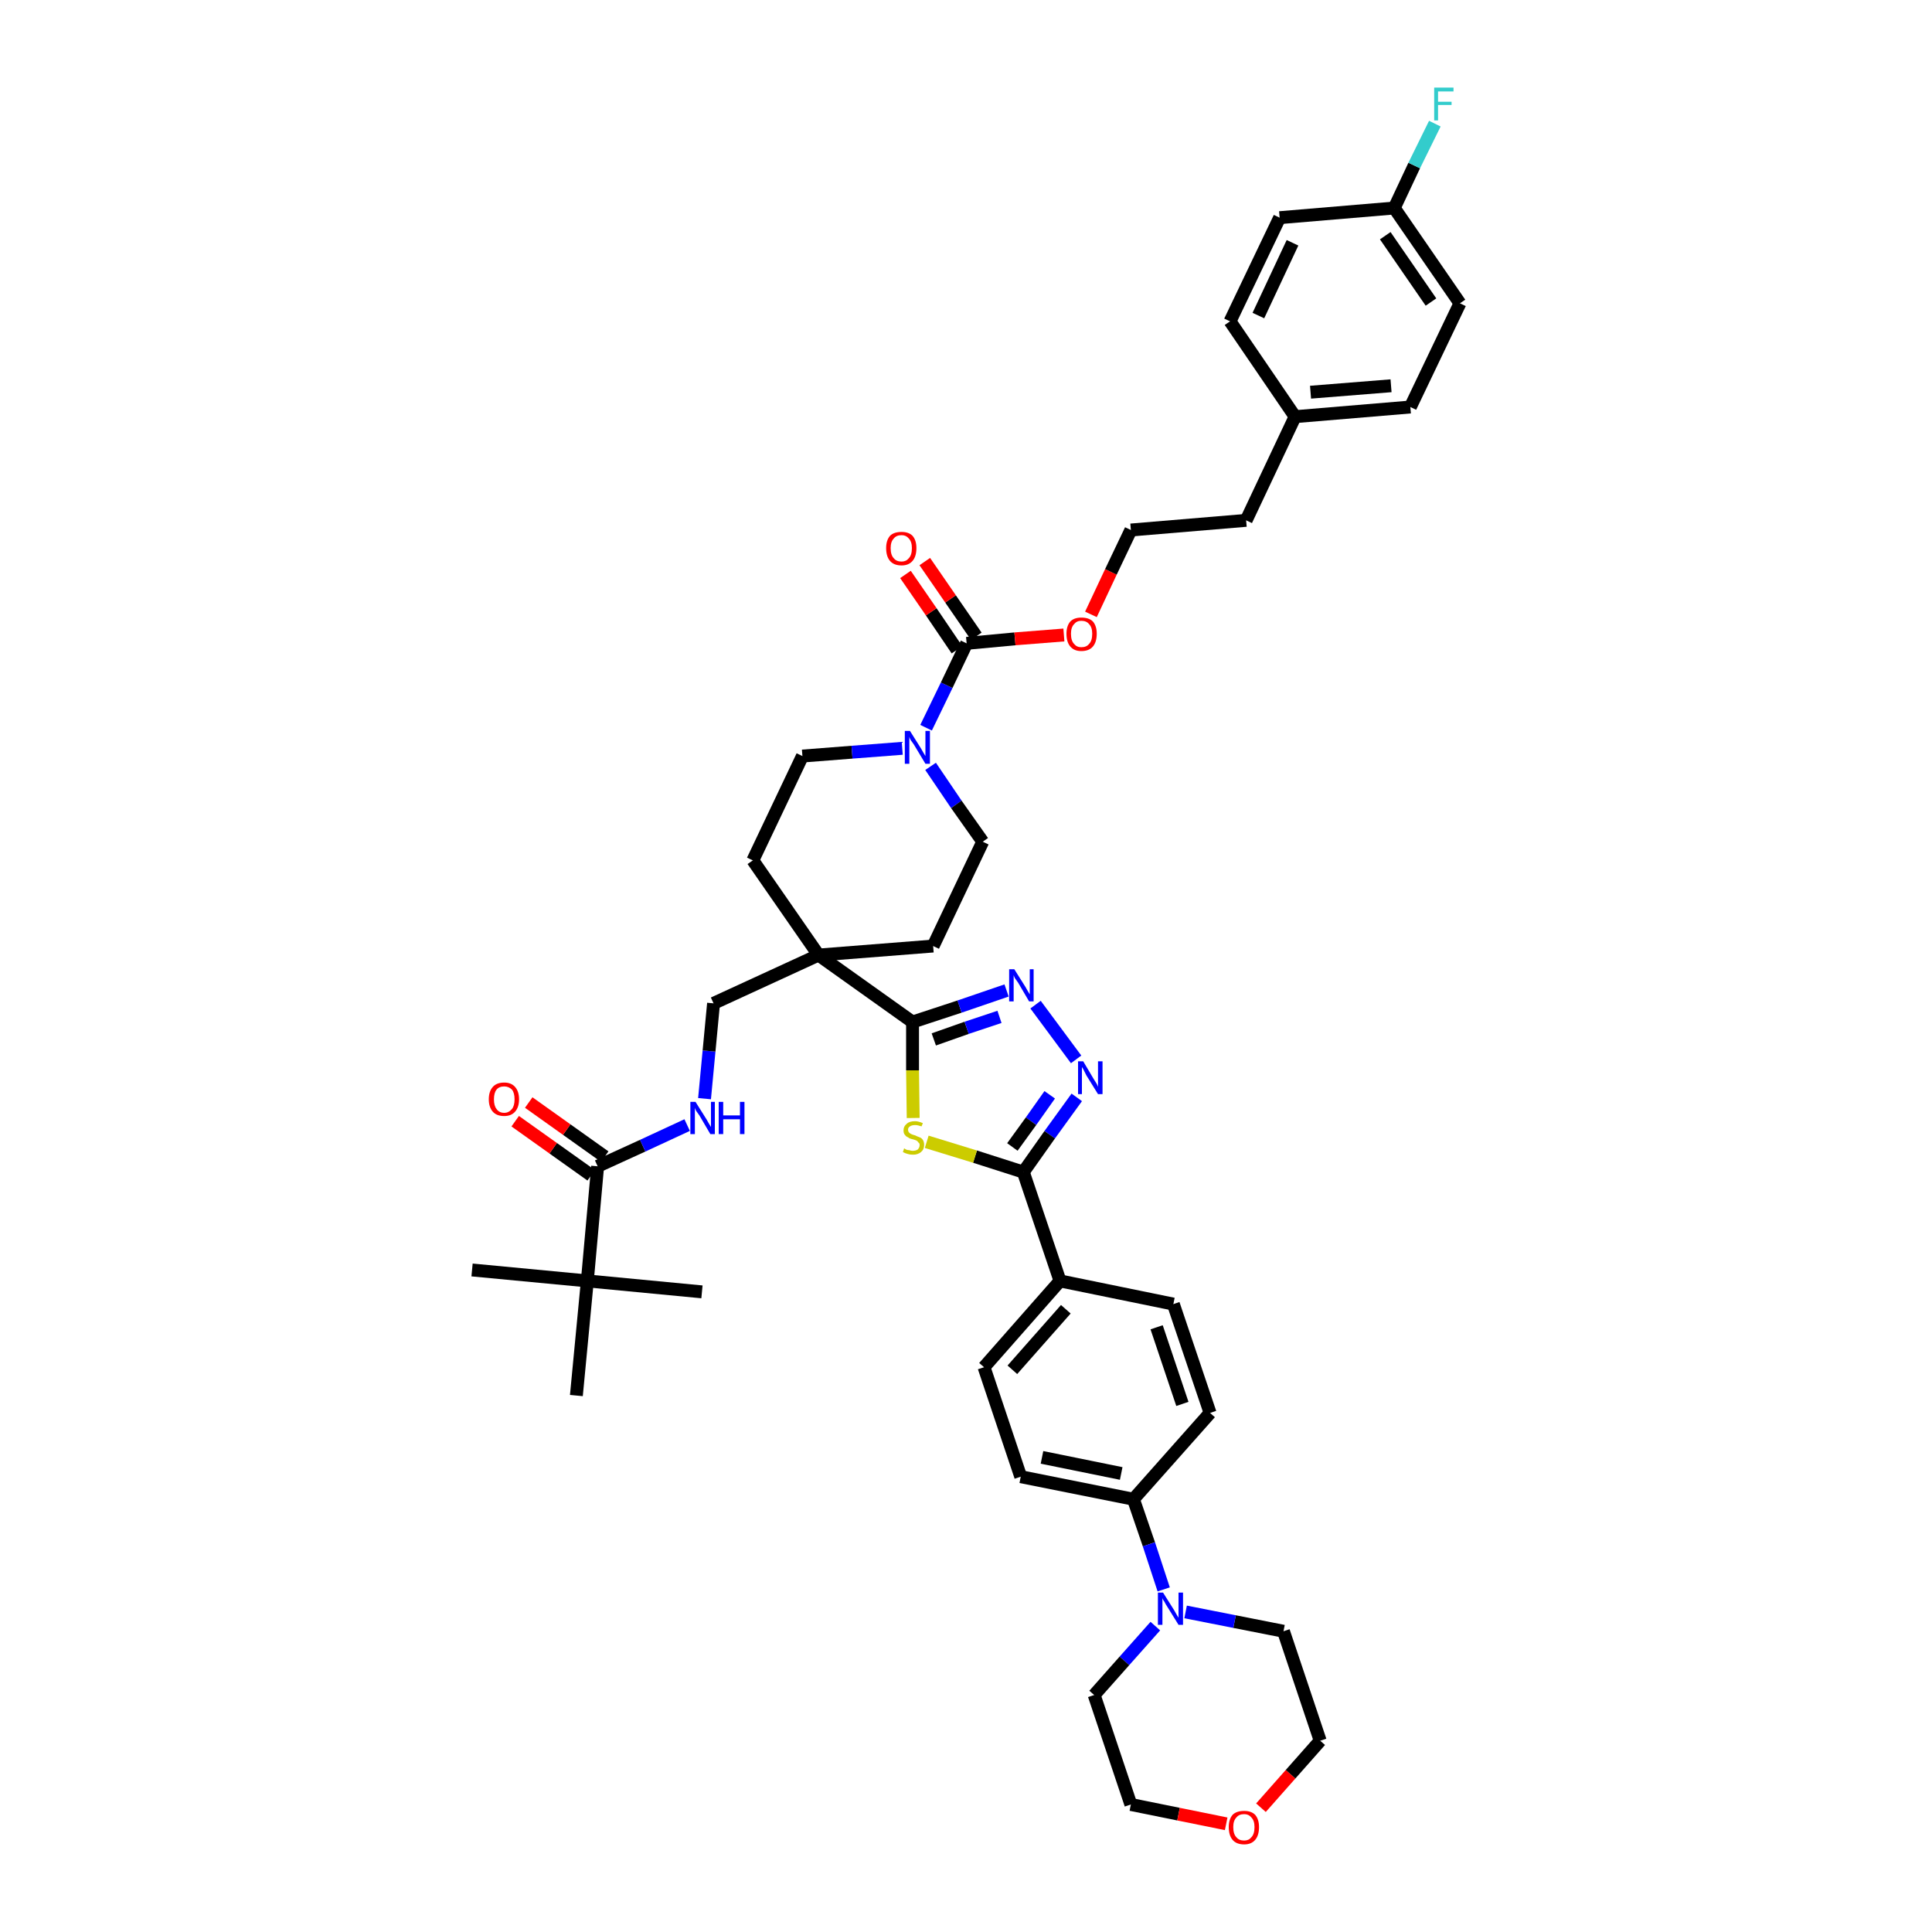 <?xml version='1.0' encoding='iso-8859-1'?>
<svg version='1.1' baseProfile='full'
              xmlns='http://www.w3.org/2000/svg'
                      xmlns:rdkit='http://www.rdkit.org/xml'
                      xmlns:xlink='http://www.w3.org/1999/xlink'
                  xml:space='preserve'
width='300px' height='300px' viewBox='0 0 300 300'>
<!-- END OF HEADER -->
<path class='bond-0 atom-0 atom-1' d='M 73.3,197.2 L 91.2,198.9' style='fill:none;fill-rule:evenodd;stroke:#000000;stroke-width:2.0px;stroke-linecap:butt;stroke-linejoin:miter;stroke-opacity:1' />
<path class='bond-1 atom-1 atom-2' d='M 91.2,198.9 L 109.0,200.6' style='fill:none;fill-rule:evenodd;stroke:#000000;stroke-width:2.0px;stroke-linecap:butt;stroke-linejoin:miter;stroke-opacity:1' />
<path class='bond-2 atom-1 atom-3' d='M 91.2,198.9 L 89.5,216.7' style='fill:none;fill-rule:evenodd;stroke:#000000;stroke-width:2.0px;stroke-linecap:butt;stroke-linejoin:miter;stroke-opacity:1' />
<path class='bond-3 atom-1 atom-4' d='M 91.2,198.9 L 92.8,181.1' style='fill:none;fill-rule:evenodd;stroke:#000000;stroke-width:2.0px;stroke-linecap:butt;stroke-linejoin:miter;stroke-opacity:1' />
<path class='bond-4 atom-4 atom-5' d='M 93.9,179.6 L 88.0,175.4' style='fill:none;fill-rule:evenodd;stroke:#000000;stroke-width:2.0px;stroke-linecap:butt;stroke-linejoin:miter;stroke-opacity:1' />
<path class='bond-4 atom-4 atom-5' d='M 88.0,175.4 L 82.1,171.2' style='fill:none;fill-rule:evenodd;stroke:#FF0000;stroke-width:2.0px;stroke-linecap:butt;stroke-linejoin:miter;stroke-opacity:1' />
<path class='bond-4 atom-4 atom-5' d='M 91.8,182.5 L 85.9,178.3' style='fill:none;fill-rule:evenodd;stroke:#000000;stroke-width:2.0px;stroke-linecap:butt;stroke-linejoin:miter;stroke-opacity:1' />
<path class='bond-4 atom-4 atom-5' d='M 85.9,178.3 L 80.0,174.1' style='fill:none;fill-rule:evenodd;stroke:#FF0000;stroke-width:2.0px;stroke-linecap:butt;stroke-linejoin:miter;stroke-opacity:1' />
<path class='bond-5 atom-4 atom-6' d='M 92.8,181.1 L 99.8,177.9' style='fill:none;fill-rule:evenodd;stroke:#000000;stroke-width:2.0px;stroke-linecap:butt;stroke-linejoin:miter;stroke-opacity:1' />
<path class='bond-5 atom-4 atom-6' d='M 99.8,177.9 L 106.7,174.7' style='fill:none;fill-rule:evenodd;stroke:#0000FF;stroke-width:2.0px;stroke-linecap:butt;stroke-linejoin:miter;stroke-opacity:1' />
<path class='bond-6 atom-6 atom-7' d='M 109.4,170.6 L 110.1,163.2' style='fill:none;fill-rule:evenodd;stroke:#0000FF;stroke-width:2.0px;stroke-linecap:butt;stroke-linejoin:miter;stroke-opacity:1' />
<path class='bond-6 atom-6 atom-7' d='M 110.1,163.2 L 110.8,155.8' style='fill:none;fill-rule:evenodd;stroke:#000000;stroke-width:2.0px;stroke-linecap:butt;stroke-linejoin:miter;stroke-opacity:1' />
<path class='bond-7 atom-7 atom-8' d='M 110.8,155.8 L 127.1,148.3' style='fill:none;fill-rule:evenodd;stroke:#000000;stroke-width:2.0px;stroke-linecap:butt;stroke-linejoin:miter;stroke-opacity:1' />
<path class='bond-8 atom-8 atom-9' d='M 127.1,148.3 L 141.7,158.7' style='fill:none;fill-rule:evenodd;stroke:#000000;stroke-width:2.0px;stroke-linecap:butt;stroke-linejoin:miter;stroke-opacity:1' />
<path class='bond-25 atom-8 atom-26' d='M 127.1,148.3 L 116.9,133.6' style='fill:none;fill-rule:evenodd;stroke:#000000;stroke-width:2.0px;stroke-linecap:butt;stroke-linejoin:miter;stroke-opacity:1' />
<path class='bond-42 atom-42 atom-8' d='M 144.9,146.9 L 127.1,148.3' style='fill:none;fill-rule:evenodd;stroke:#000000;stroke-width:2.0px;stroke-linecap:butt;stroke-linejoin:miter;stroke-opacity:1' />
<path class='bond-9 atom-9 atom-10' d='M 141.7,158.7 L 149.0,156.3' style='fill:none;fill-rule:evenodd;stroke:#000000;stroke-width:2.0px;stroke-linecap:butt;stroke-linejoin:miter;stroke-opacity:1' />
<path class='bond-9 atom-9 atom-10' d='M 149.0,156.3 L 156.3,153.8' style='fill:none;fill-rule:evenodd;stroke:#0000FF;stroke-width:2.0px;stroke-linecap:butt;stroke-linejoin:miter;stroke-opacity:1' />
<path class='bond-9 atom-9 atom-10' d='M 145.0,161.4 L 150.1,159.6' style='fill:none;fill-rule:evenodd;stroke:#000000;stroke-width:2.0px;stroke-linecap:butt;stroke-linejoin:miter;stroke-opacity:1' />
<path class='bond-9 atom-9 atom-10' d='M 150.1,159.6 L 155.2,157.9' style='fill:none;fill-rule:evenodd;stroke:#0000FF;stroke-width:2.0px;stroke-linecap:butt;stroke-linejoin:miter;stroke-opacity:1' />
<path class='bond-43 atom-25 atom-9' d='M 141.8,173.6 L 141.7,166.2' style='fill:none;fill-rule:evenodd;stroke:#CCCC00;stroke-width:2.0px;stroke-linecap:butt;stroke-linejoin:miter;stroke-opacity:1' />
<path class='bond-43 atom-25 atom-9' d='M 141.7,166.2 L 141.7,158.7' style='fill:none;fill-rule:evenodd;stroke:#000000;stroke-width:2.0px;stroke-linecap:butt;stroke-linejoin:miter;stroke-opacity:1' />
<path class='bond-10 atom-10 atom-11' d='M 160.8,156.0 L 167.1,164.5' style='fill:none;fill-rule:evenodd;stroke:#0000FF;stroke-width:2.0px;stroke-linecap:butt;stroke-linejoin:miter;stroke-opacity:1' />
<path class='bond-11 atom-11 atom-12' d='M 167.2,170.4 L 163.0,176.2' style='fill:none;fill-rule:evenodd;stroke:#0000FF;stroke-width:2.0px;stroke-linecap:butt;stroke-linejoin:miter;stroke-opacity:1' />
<path class='bond-11 atom-11 atom-12' d='M 163.0,176.2 L 158.9,182.0' style='fill:none;fill-rule:evenodd;stroke:#000000;stroke-width:2.0px;stroke-linecap:butt;stroke-linejoin:miter;stroke-opacity:1' />
<path class='bond-11 atom-11 atom-12' d='M 163.0,170.0 L 160.1,174.1' style='fill:none;fill-rule:evenodd;stroke:#0000FF;stroke-width:2.0px;stroke-linecap:butt;stroke-linejoin:miter;stroke-opacity:1' />
<path class='bond-11 atom-11 atom-12' d='M 160.1,174.1 L 157.2,178.1' style='fill:none;fill-rule:evenodd;stroke:#000000;stroke-width:2.0px;stroke-linecap:butt;stroke-linejoin:miter;stroke-opacity:1' />
<path class='bond-12 atom-12 atom-13' d='M 158.9,182.0 L 164.6,198.9' style='fill:none;fill-rule:evenodd;stroke:#000000;stroke-width:2.0px;stroke-linecap:butt;stroke-linejoin:miter;stroke-opacity:1' />
<path class='bond-24 atom-12 atom-25' d='M 158.9,182.0 L 151.4,179.6' style='fill:none;fill-rule:evenodd;stroke:#000000;stroke-width:2.0px;stroke-linecap:butt;stroke-linejoin:miter;stroke-opacity:1' />
<path class='bond-24 atom-12 atom-25' d='M 151.4,179.6 L 143.9,177.3' style='fill:none;fill-rule:evenodd;stroke:#CCCC00;stroke-width:2.0px;stroke-linecap:butt;stroke-linejoin:miter;stroke-opacity:1' />
<path class='bond-13 atom-13 atom-14' d='M 164.6,198.9 L 152.8,212.3' style='fill:none;fill-rule:evenodd;stroke:#000000;stroke-width:2.0px;stroke-linecap:butt;stroke-linejoin:miter;stroke-opacity:1' />
<path class='bond-13 atom-13 atom-14' d='M 165.5,203.3 L 157.2,212.7' style='fill:none;fill-rule:evenodd;stroke:#000000;stroke-width:2.0px;stroke-linecap:butt;stroke-linejoin:miter;stroke-opacity:1' />
<path class='bond-45 atom-24 atom-13' d='M 182.2,202.5 L 164.6,198.9' style='fill:none;fill-rule:evenodd;stroke:#000000;stroke-width:2.0px;stroke-linecap:butt;stroke-linejoin:miter;stroke-opacity:1' />
<path class='bond-14 atom-14 atom-15' d='M 152.8,212.3 L 158.5,229.3' style='fill:none;fill-rule:evenodd;stroke:#000000;stroke-width:2.0px;stroke-linecap:butt;stroke-linejoin:miter;stroke-opacity:1' />
<path class='bond-15 atom-15 atom-16' d='M 158.5,229.3 L 176.0,232.8' style='fill:none;fill-rule:evenodd;stroke:#000000;stroke-width:2.0px;stroke-linecap:butt;stroke-linejoin:miter;stroke-opacity:1' />
<path class='bond-15 atom-15 atom-16' d='M 161.8,226.3 L 174.1,228.8' style='fill:none;fill-rule:evenodd;stroke:#000000;stroke-width:2.0px;stroke-linecap:butt;stroke-linejoin:miter;stroke-opacity:1' />
<path class='bond-16 atom-16 atom-17' d='M 176.0,232.8 L 178.4,239.8' style='fill:none;fill-rule:evenodd;stroke:#000000;stroke-width:2.0px;stroke-linecap:butt;stroke-linejoin:miter;stroke-opacity:1' />
<path class='bond-16 atom-16 atom-17' d='M 178.4,239.8 L 180.7,246.8' style='fill:none;fill-rule:evenodd;stroke:#0000FF;stroke-width:2.0px;stroke-linecap:butt;stroke-linejoin:miter;stroke-opacity:1' />
<path class='bond-22 atom-16 atom-23' d='M 176.0,232.8 L 187.9,219.4' style='fill:none;fill-rule:evenodd;stroke:#000000;stroke-width:2.0px;stroke-linecap:butt;stroke-linejoin:miter;stroke-opacity:1' />
<path class='bond-17 atom-17 atom-18' d='M 179.4,252.5 L 174.6,257.9' style='fill:none;fill-rule:evenodd;stroke:#0000FF;stroke-width:2.0px;stroke-linecap:butt;stroke-linejoin:miter;stroke-opacity:1' />
<path class='bond-17 atom-17 atom-18' d='M 174.6,257.9 L 169.9,263.2' style='fill:none;fill-rule:evenodd;stroke:#000000;stroke-width:2.0px;stroke-linecap:butt;stroke-linejoin:miter;stroke-opacity:1' />
<path class='bond-46 atom-22 atom-17' d='M 199.3,253.3 L 191.7,251.8' style='fill:none;fill-rule:evenodd;stroke:#000000;stroke-width:2.0px;stroke-linecap:butt;stroke-linejoin:miter;stroke-opacity:1' />
<path class='bond-46 atom-22 atom-17' d='M 191.7,251.8 L 184.1,250.3' style='fill:none;fill-rule:evenodd;stroke:#0000FF;stroke-width:2.0px;stroke-linecap:butt;stroke-linejoin:miter;stroke-opacity:1' />
<path class='bond-18 atom-18 atom-19' d='M 169.9,263.2 L 175.6,280.2' style='fill:none;fill-rule:evenodd;stroke:#000000;stroke-width:2.0px;stroke-linecap:butt;stroke-linejoin:miter;stroke-opacity:1' />
<path class='bond-19 atom-19 atom-20' d='M 175.6,280.2 L 183.0,281.7' style='fill:none;fill-rule:evenodd;stroke:#000000;stroke-width:2.0px;stroke-linecap:butt;stroke-linejoin:miter;stroke-opacity:1' />
<path class='bond-19 atom-19 atom-20' d='M 183.0,281.7 L 190.4,283.2' style='fill:none;fill-rule:evenodd;stroke:#FF0000;stroke-width:2.0px;stroke-linecap:butt;stroke-linejoin:miter;stroke-opacity:1' />
<path class='bond-20 atom-20 atom-21' d='M 195.8,280.7 L 200.4,275.5' style='fill:none;fill-rule:evenodd;stroke:#FF0000;stroke-width:2.0px;stroke-linecap:butt;stroke-linejoin:miter;stroke-opacity:1' />
<path class='bond-20 atom-20 atom-21' d='M 200.4,275.5 L 205.0,270.3' style='fill:none;fill-rule:evenodd;stroke:#000000;stroke-width:2.0px;stroke-linecap:butt;stroke-linejoin:miter;stroke-opacity:1' />
<path class='bond-21 atom-21 atom-22' d='M 205.0,270.3 L 199.3,253.3' style='fill:none;fill-rule:evenodd;stroke:#000000;stroke-width:2.0px;stroke-linecap:butt;stroke-linejoin:miter;stroke-opacity:1' />
<path class='bond-23 atom-23 atom-24' d='M 187.9,219.4 L 182.2,202.5' style='fill:none;fill-rule:evenodd;stroke:#000000;stroke-width:2.0px;stroke-linecap:butt;stroke-linejoin:miter;stroke-opacity:1' />
<path class='bond-23 atom-23 atom-24' d='M 183.6,218.0 L 179.6,206.1' style='fill:none;fill-rule:evenodd;stroke:#000000;stroke-width:2.0px;stroke-linecap:butt;stroke-linejoin:miter;stroke-opacity:1' />
<path class='bond-26 atom-26 atom-27' d='M 116.9,133.6 L 124.6,117.4' style='fill:none;fill-rule:evenodd;stroke:#000000;stroke-width:2.0px;stroke-linecap:butt;stroke-linejoin:miter;stroke-opacity:1' />
<path class='bond-27 atom-27 atom-28' d='M 124.6,117.4 L 132.3,116.8' style='fill:none;fill-rule:evenodd;stroke:#000000;stroke-width:2.0px;stroke-linecap:butt;stroke-linejoin:miter;stroke-opacity:1' />
<path class='bond-27 atom-27 atom-28' d='M 132.3,116.8 L 140.1,116.2' style='fill:none;fill-rule:evenodd;stroke:#0000FF;stroke-width:2.0px;stroke-linecap:butt;stroke-linejoin:miter;stroke-opacity:1' />
<path class='bond-28 atom-28 atom-29' d='M 143.8,113.0 L 147.0,106.4' style='fill:none;fill-rule:evenodd;stroke:#0000FF;stroke-width:2.0px;stroke-linecap:butt;stroke-linejoin:miter;stroke-opacity:1' />
<path class='bond-28 atom-28 atom-29' d='M 147.0,106.4 L 150.1,99.9' style='fill:none;fill-rule:evenodd;stroke:#000000;stroke-width:2.0px;stroke-linecap:butt;stroke-linejoin:miter;stroke-opacity:1' />
<path class='bond-40 atom-28 atom-41' d='M 144.5,119.0 L 148.5,124.9' style='fill:none;fill-rule:evenodd;stroke:#0000FF;stroke-width:2.0px;stroke-linecap:butt;stroke-linejoin:miter;stroke-opacity:1' />
<path class='bond-40 atom-28 atom-41' d='M 148.5,124.9 L 152.6,130.7' style='fill:none;fill-rule:evenodd;stroke:#000000;stroke-width:2.0px;stroke-linecap:butt;stroke-linejoin:miter;stroke-opacity:1' />
<path class='bond-29 atom-29 atom-30' d='M 151.6,98.8 L 147.6,93.0' style='fill:none;fill-rule:evenodd;stroke:#000000;stroke-width:2.0px;stroke-linecap:butt;stroke-linejoin:miter;stroke-opacity:1' />
<path class='bond-29 atom-29 atom-30' d='M 147.6,93.0 L 143.6,87.2' style='fill:none;fill-rule:evenodd;stroke:#FF0000;stroke-width:2.0px;stroke-linecap:butt;stroke-linejoin:miter;stroke-opacity:1' />
<path class='bond-29 atom-29 atom-30' d='M 148.6,100.9 L 144.6,95.0' style='fill:none;fill-rule:evenodd;stroke:#000000;stroke-width:2.0px;stroke-linecap:butt;stroke-linejoin:miter;stroke-opacity:1' />
<path class='bond-29 atom-29 atom-30' d='M 144.6,95.0 L 140.6,89.2' style='fill:none;fill-rule:evenodd;stroke:#FF0000;stroke-width:2.0px;stroke-linecap:butt;stroke-linejoin:miter;stroke-opacity:1' />
<path class='bond-30 atom-29 atom-31' d='M 150.1,99.9 L 157.6,99.2' style='fill:none;fill-rule:evenodd;stroke:#000000;stroke-width:2.0px;stroke-linecap:butt;stroke-linejoin:miter;stroke-opacity:1' />
<path class='bond-30 atom-29 atom-31' d='M 157.6,99.2 L 165.2,98.6' style='fill:none;fill-rule:evenodd;stroke:#FF0000;stroke-width:2.0px;stroke-linecap:butt;stroke-linejoin:miter;stroke-opacity:1' />
<path class='bond-31 atom-31 atom-32' d='M 169.4,95.4 L 172.5,88.8' style='fill:none;fill-rule:evenodd;stroke:#FF0000;stroke-width:2.0px;stroke-linecap:butt;stroke-linejoin:miter;stroke-opacity:1' />
<path class='bond-31 atom-31 atom-32' d='M 172.5,88.8 L 175.6,82.3' style='fill:none;fill-rule:evenodd;stroke:#000000;stroke-width:2.0px;stroke-linecap:butt;stroke-linejoin:miter;stroke-opacity:1' />
<path class='bond-32 atom-32 atom-33' d='M 175.6,82.3 L 193.5,80.8' style='fill:none;fill-rule:evenodd;stroke:#000000;stroke-width:2.0px;stroke-linecap:butt;stroke-linejoin:miter;stroke-opacity:1' />
<path class='bond-33 atom-33 atom-34' d='M 193.5,80.8 L 201.1,64.7' style='fill:none;fill-rule:evenodd;stroke:#000000;stroke-width:2.0px;stroke-linecap:butt;stroke-linejoin:miter;stroke-opacity:1' />
<path class='bond-34 atom-34 atom-35' d='M 201.1,64.7 L 219.0,63.2' style='fill:none;fill-rule:evenodd;stroke:#000000;stroke-width:2.0px;stroke-linecap:butt;stroke-linejoin:miter;stroke-opacity:1' />
<path class='bond-34 atom-34 atom-35' d='M 203.5,60.9 L 216.0,59.9' style='fill:none;fill-rule:evenodd;stroke:#000000;stroke-width:2.0px;stroke-linecap:butt;stroke-linejoin:miter;stroke-opacity:1' />
<path class='bond-44 atom-40 atom-34' d='M 191.0,49.9 L 201.1,64.7' style='fill:none;fill-rule:evenodd;stroke:#000000;stroke-width:2.0px;stroke-linecap:butt;stroke-linejoin:miter;stroke-opacity:1' />
<path class='bond-35 atom-35 atom-36' d='M 219.0,63.2 L 226.7,47.1' style='fill:none;fill-rule:evenodd;stroke:#000000;stroke-width:2.0px;stroke-linecap:butt;stroke-linejoin:miter;stroke-opacity:1' />
<path class='bond-36 atom-36 atom-37' d='M 226.7,47.1 L 216.5,32.3' style='fill:none;fill-rule:evenodd;stroke:#000000;stroke-width:2.0px;stroke-linecap:butt;stroke-linejoin:miter;stroke-opacity:1' />
<path class='bond-36 atom-36 atom-37' d='M 222.2,46.9 L 215.1,36.6' style='fill:none;fill-rule:evenodd;stroke:#000000;stroke-width:2.0px;stroke-linecap:butt;stroke-linejoin:miter;stroke-opacity:1' />
<path class='bond-37 atom-37 atom-38' d='M 216.5,32.3 L 219.6,25.7' style='fill:none;fill-rule:evenodd;stroke:#000000;stroke-width:2.0px;stroke-linecap:butt;stroke-linejoin:miter;stroke-opacity:1' />
<path class='bond-37 atom-37 atom-38' d='M 219.6,25.7 L 222.8,19.2' style='fill:none;fill-rule:evenodd;stroke:#33CCCC;stroke-width:2.0px;stroke-linecap:butt;stroke-linejoin:miter;stroke-opacity:1' />
<path class='bond-38 atom-37 atom-39' d='M 216.5,32.3 L 198.7,33.8' style='fill:none;fill-rule:evenodd;stroke:#000000;stroke-width:2.0px;stroke-linecap:butt;stroke-linejoin:miter;stroke-opacity:1' />
<path class='bond-39 atom-39 atom-40' d='M 198.7,33.8 L 191.0,49.9' style='fill:none;fill-rule:evenodd;stroke:#000000;stroke-width:2.0px;stroke-linecap:butt;stroke-linejoin:miter;stroke-opacity:1' />
<path class='bond-39 atom-39 atom-40' d='M 200.7,37.7 L 195.4,49.0' style='fill:none;fill-rule:evenodd;stroke:#000000;stroke-width:2.0px;stroke-linecap:butt;stroke-linejoin:miter;stroke-opacity:1' />
<path class='bond-41 atom-41 atom-42' d='M 152.6,130.7 L 144.9,146.9' style='fill:none;fill-rule:evenodd;stroke:#000000;stroke-width:2.0px;stroke-linecap:butt;stroke-linejoin:miter;stroke-opacity:1' />
<path  class='atom-5' d='M 75.9 170.7
Q 75.9 169.5, 76.5 168.8
Q 77.1 168.1, 78.3 168.1
Q 79.4 168.1, 80.0 168.8
Q 80.6 169.5, 80.6 170.7
Q 80.6 171.9, 80.0 172.6
Q 79.4 173.3, 78.3 173.3
Q 77.1 173.3, 76.5 172.6
Q 75.9 171.9, 75.9 170.7
M 78.3 172.8
Q 79.0 172.8, 79.5 172.2
Q 79.9 171.7, 79.9 170.7
Q 79.9 169.7, 79.5 169.2
Q 79.0 168.7, 78.3 168.7
Q 77.5 168.7, 77.1 169.2
Q 76.7 169.7, 76.7 170.7
Q 76.7 171.7, 77.1 172.2
Q 77.5 172.8, 78.3 172.8
' fill='#FF0000'/>
<path  class='atom-6' d='M 108.0 171.1
L 109.7 173.8
Q 109.8 174.0, 110.1 174.5
Q 110.4 175.0, 110.4 175.0
L 110.4 171.1
L 111.0 171.1
L 111.0 176.1
L 110.3 176.1
L 108.6 173.2
Q 108.4 172.9, 108.1 172.5
Q 107.9 172.1, 107.9 172.0
L 107.9 176.1
L 107.2 176.1
L 107.2 171.1
L 108.0 171.1
' fill='#0000FF'/>
<path  class='atom-6' d='M 111.6 171.1
L 112.3 171.1
L 112.3 173.2
L 114.9 173.2
L 114.9 171.1
L 115.6 171.1
L 115.6 176.1
L 114.9 176.1
L 114.9 173.8
L 112.3 173.8
L 112.3 176.1
L 111.6 176.1
L 111.6 171.1
' fill='#0000FF'/>
<path  class='atom-10' d='M 157.5 150.5
L 159.2 153.2
Q 159.3 153.4, 159.6 153.9
Q 159.9 154.4, 159.9 154.4
L 159.9 150.5
L 160.5 150.5
L 160.5 155.5
L 159.8 155.5
L 158.1 152.6
Q 157.9 152.3, 157.6 151.9
Q 157.4 151.5, 157.4 151.4
L 157.4 155.5
L 156.7 155.5
L 156.7 150.5
L 157.5 150.5
' fill='#0000FF'/>
<path  class='atom-11' d='M 168.2 164.8
L 169.8 167.5
Q 170.0 167.8, 170.3 168.3
Q 170.5 168.7, 170.5 168.8
L 170.5 164.8
L 171.2 164.8
L 171.2 169.9
L 170.5 169.9
L 168.7 167.0
Q 168.5 166.6, 168.3 166.2
Q 168.1 165.8, 168.0 165.7
L 168.0 169.9
L 167.4 169.9
L 167.4 164.8
L 168.2 164.8
' fill='#0000FF'/>
<path  class='atom-17' d='M 180.6 247.3
L 182.3 250.0
Q 182.4 250.2, 182.7 250.7
Q 183.0 251.2, 183.0 251.2
L 183.0 247.3
L 183.7 247.3
L 183.7 252.3
L 183.0 252.3
L 181.2 249.4
Q 181.0 249.1, 180.8 248.7
Q 180.5 248.3, 180.5 248.1
L 180.5 252.3
L 179.8 252.3
L 179.8 247.3
L 180.6 247.3
' fill='#0000FF'/>
<path  class='atom-20' d='M 190.8 283.7
Q 190.8 282.5, 191.4 281.8
Q 192.0 281.2, 193.2 281.2
Q 194.3 281.2, 194.9 281.8
Q 195.5 282.5, 195.5 283.7
Q 195.5 285.0, 194.9 285.7
Q 194.3 286.4, 193.2 286.4
Q 192.0 286.4, 191.4 285.7
Q 190.8 285.0, 190.8 283.7
M 193.2 285.8
Q 193.9 285.8, 194.3 285.3
Q 194.8 284.8, 194.8 283.7
Q 194.8 282.7, 194.3 282.2
Q 193.9 281.7, 193.2 281.7
Q 192.4 281.7, 192.0 282.2
Q 191.5 282.7, 191.5 283.7
Q 191.5 284.8, 192.0 285.3
Q 192.4 285.8, 193.2 285.8
' fill='#FF0000'/>
<path  class='atom-25' d='M 140.4 178.3
Q 140.5 178.4, 140.7 178.5
Q 140.9 178.6, 141.2 178.6
Q 141.5 178.7, 141.7 178.7
Q 142.2 178.7, 142.5 178.5
Q 142.8 178.2, 142.8 177.8
Q 142.8 177.5, 142.6 177.4
Q 142.5 177.2, 142.3 177.1
Q 142.1 177.0, 141.7 176.9
Q 141.2 176.8, 141.0 176.6
Q 140.7 176.5, 140.5 176.2
Q 140.3 176.0, 140.3 175.5
Q 140.3 174.9, 140.8 174.5
Q 141.2 174.1, 142.1 174.1
Q 142.6 174.1, 143.3 174.4
L 143.1 174.9
Q 142.5 174.7, 142.1 174.7
Q 141.6 174.7, 141.3 174.9
Q 141.0 175.1, 141.0 175.4
Q 141.0 175.7, 141.2 175.9
Q 141.3 176.0, 141.5 176.1
Q 141.7 176.2, 142.1 176.3
Q 142.5 176.5, 142.8 176.6
Q 143.1 176.7, 143.3 177.0
Q 143.5 177.3, 143.5 177.8
Q 143.5 178.5, 143.0 178.9
Q 142.5 179.3, 141.8 179.3
Q 141.3 179.3, 141.0 179.2
Q 140.6 179.1, 140.2 178.9
L 140.4 178.3
' fill='#CCCC00'/>
<path  class='atom-28' d='M 141.3 113.5
L 143.0 116.2
Q 143.1 116.4, 143.4 116.9
Q 143.7 117.4, 143.7 117.4
L 143.7 113.5
L 144.4 113.5
L 144.4 118.6
L 143.7 118.6
L 141.9 115.6
Q 141.7 115.3, 141.4 114.9
Q 141.2 114.5, 141.2 114.4
L 141.2 118.6
L 140.5 118.6
L 140.5 113.5
L 141.3 113.5
' fill='#0000FF'/>
<path  class='atom-30' d='M 137.6 85.1
Q 137.6 83.9, 138.2 83.2
Q 138.8 82.6, 140.0 82.6
Q 141.1 82.6, 141.7 83.2
Q 142.3 83.9, 142.3 85.1
Q 142.3 86.4, 141.7 87.1
Q 141.1 87.8, 140.0 87.8
Q 138.8 87.8, 138.2 87.1
Q 137.6 86.4, 137.6 85.1
M 140.0 87.2
Q 140.7 87.2, 141.1 86.7
Q 141.6 86.2, 141.6 85.1
Q 141.6 84.1, 141.1 83.6
Q 140.7 83.1, 140.0 83.1
Q 139.2 83.1, 138.8 83.6
Q 138.3 84.1, 138.3 85.1
Q 138.3 86.2, 138.8 86.7
Q 139.2 87.2, 140.0 87.2
' fill='#FF0000'/>
<path  class='atom-31' d='M 165.6 98.4
Q 165.6 97.2, 166.2 96.5
Q 166.8 95.9, 167.9 95.9
Q 169.1 95.9, 169.7 96.5
Q 170.3 97.2, 170.3 98.4
Q 170.3 99.7, 169.7 100.4
Q 169.1 101.1, 167.9 101.1
Q 166.8 101.1, 166.2 100.4
Q 165.6 99.7, 165.6 98.4
M 167.9 100.5
Q 168.7 100.5, 169.1 100.0
Q 169.6 99.5, 169.6 98.4
Q 169.6 97.4, 169.1 96.9
Q 168.7 96.4, 167.9 96.4
Q 167.2 96.4, 166.8 96.9
Q 166.3 97.4, 166.3 98.4
Q 166.3 99.5, 166.8 100.0
Q 167.2 100.5, 167.9 100.5
' fill='#FF0000'/>
<path  class='atom-38' d='M 222.7 13.6
L 225.7 13.6
L 225.7 14.2
L 223.3 14.2
L 223.3 15.8
L 225.4 15.8
L 225.4 16.3
L 223.3 16.3
L 223.3 18.7
L 222.7 18.7
L 222.7 13.6
' fill='#33CCCC'/>
</svg>
